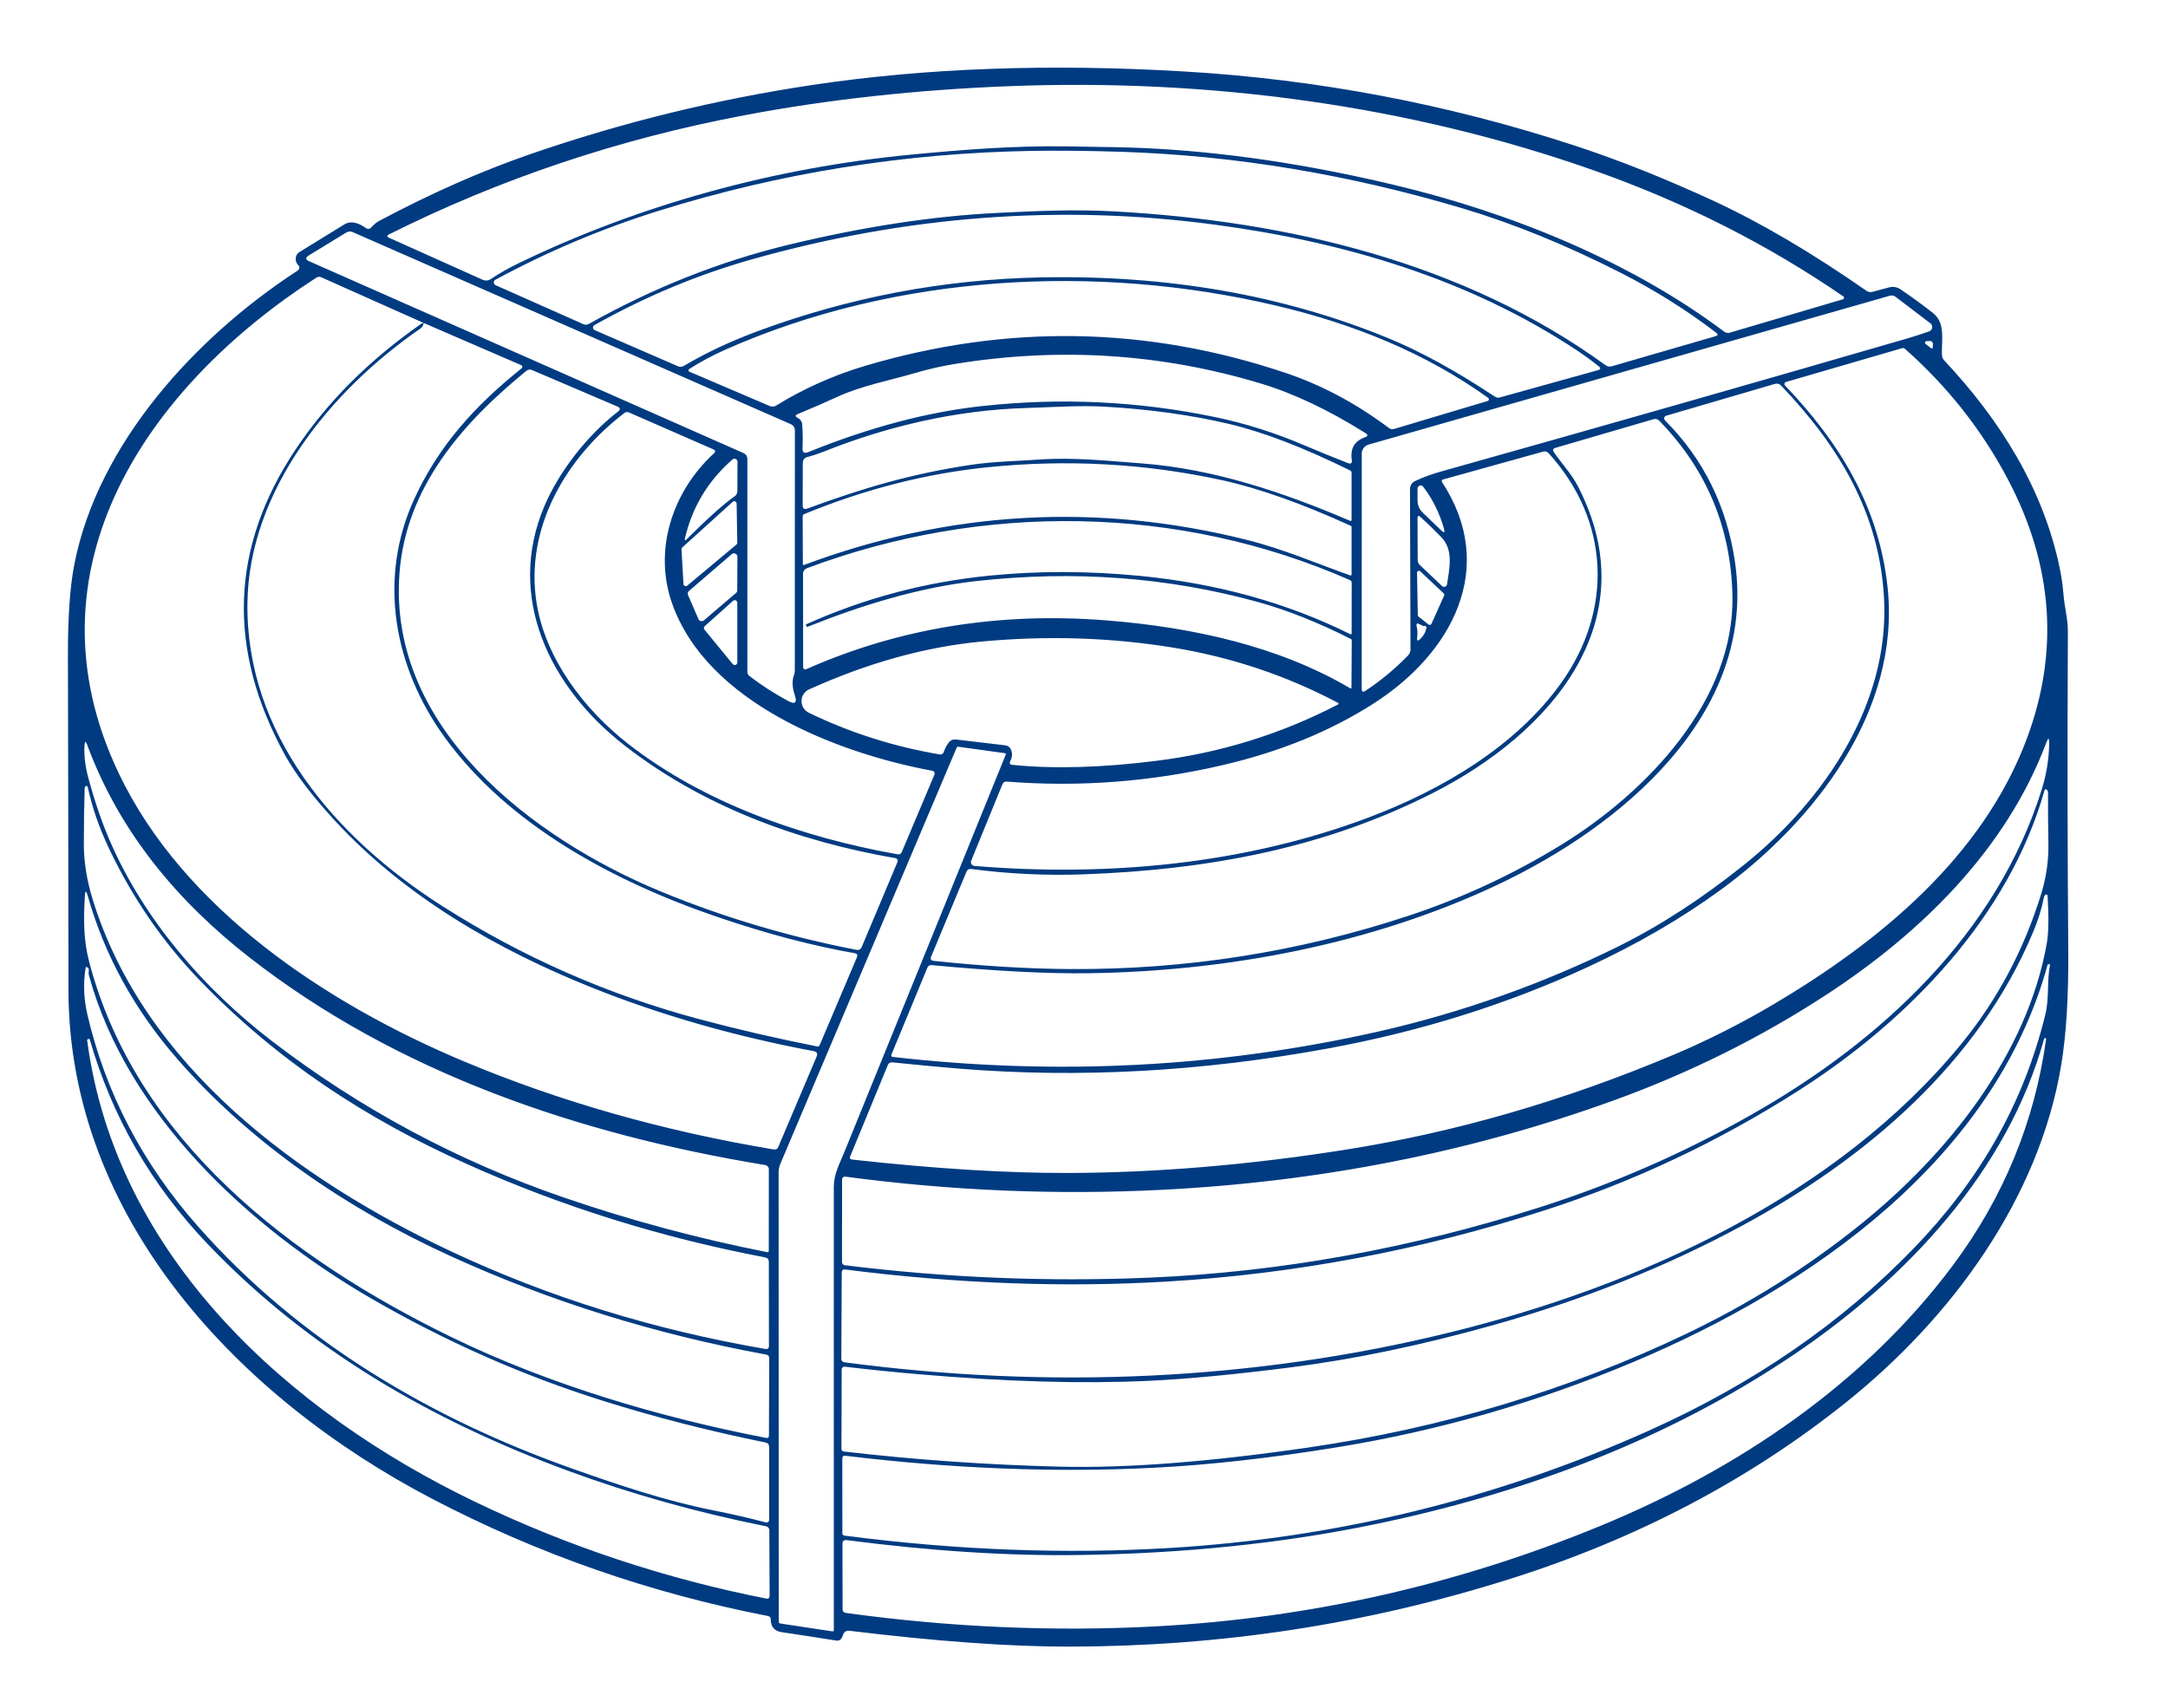 <svg width="118" height="93" viewBox="0 0 118 93" fill="none" xmlns="http://www.w3.org/2000/svg">
<path d="M16.218 14.417C16.118 14.31 16.079 14.178 16.101 14.018C16.109 13.959 16.13 13.901 16.163 13.851C16.196 13.8 16.24 13.758 16.292 13.726C17.073 13.25 17.886 12.748 18.733 12.222C19.124 11.98 19.567 12.164 19.903 12.41C20.014 12.489 20.117 12.478 20.211 12.376C20.331 12.244 20.467 12.118 20.627 12.032C23.46 10.522 26.213 9.305 28.887 8.383C33.893 6.656 39.022 5.4 44.273 4.617C50.407 3.702 57.124 3.459 64.426 3.889C71.715 4.317 78.821 5.666 85.743 7.938C88.088 8.707 90.566 9.692 93.174 10.893C95.776 12.09 98.58 13.736 101.585 15.829C101.686 15.9 101.797 15.92 101.918 15.887L102.824 15.645C102.926 15.617 103.034 15.611 103.139 15.629C103.244 15.646 103.345 15.686 103.434 15.746C104.025 16.145 104.614 16.574 105.199 17.032C105.92 17.597 105.658 18.542 105.698 19.34C105.704 19.447 105.744 19.54 105.818 19.619C108.862 22.864 111.207 26.593 112.107 30.93C112.205 31.407 112.273 31.878 112.31 32.345C112.362 33.038 112.553 33.683 112.55 34.395C112.521 40.714 112.529 46.505 112.572 51.767C112.59 54.249 112.463 56.317 112.19 57.97C110.979 65.269 106.207 71.779 100.411 76.398C95.155 80.589 89.095 83.771 82.231 85.944C74.31 88.449 66.422 89.627 58.218 89.643C54.975 89.647 50.972 89.358 46.211 88.777C46.148 88.769 46.083 88.782 46.027 88.815C45.971 88.848 45.928 88.898 45.903 88.958L45.839 89.124C45.777 89.273 45.665 89.336 45.503 89.311C44.412 89.137 43.424 88.985 42.539 88.854C42.149 88.794 41.953 88.563 41.95 88.16C41.95 88.058 41.9 87.996 41.8 87.976C35.364 86.726 29.273 84.6 23.526 81.598C12.971 76.088 3.738 66.304 3.725 53.882C3.721 47.17 3.712 41.121 3.697 35.733C3.691 33.593 3.81 31.908 4.055 30.678C5.343 24.174 10.586 18.392 16.178 14.745C16.322 14.651 16.335 14.542 16.218 14.417ZM75.949 10.083C82.2 11.575 88.725 14.211 93.843 18.054C93.939 18.126 94.044 18.144 94.157 18.109L100.303 16.295C100.32 16.291 100.334 16.281 100.346 16.269C100.357 16.256 100.364 16.24 100.367 16.223C100.369 16.207 100.367 16.189 100.36 16.174C100.353 16.158 100.342 16.145 100.328 16.136C96.22 13.312 91.714 11.033 86.809 9.297C76.666 5.709 65.738 4.273 54.961 4.69C49.878 4.887 45.069 5.414 40.536 6.271C33.688 7.562 27.219 9.732 21.13 12.781C21.116 12.788 21.105 12.798 21.097 12.811C21.089 12.824 21.085 12.839 21.085 12.854C21.085 12.869 21.09 12.884 21.099 12.896C21.107 12.909 21.119 12.919 21.133 12.925L26.268 15.23C26.339 15.262 26.417 15.276 26.495 15.269C26.572 15.263 26.647 15.237 26.712 15.193C27.189 14.876 27.692 14.59 28.222 14.334C34.87 11.114 42.231 9.119 49.613 8.416C52.386 8.149 55.192 7.928 58.036 7.968C60.111 7.995 61.513 8.026 62.245 8.06C66.564 8.257 71.132 8.931 75.949 10.083ZM35.89 11.464C32.793 12.43 29.817 13.685 26.962 15.23C26.934 15.244 26.912 15.266 26.897 15.292C26.882 15.319 26.874 15.349 26.875 15.38C26.877 15.41 26.887 15.44 26.904 15.466C26.922 15.492 26.946 15.512 26.974 15.525L31.753 17.649C31.855 17.694 31.955 17.689 32.051 17.634C35.562 15.663 39.193 14.225 42.946 13.318C47.004 12.34 50.771 11.765 54.246 11.593C56.363 11.486 58.495 11.391 60.63 11.507C70.126 12.029 79.686 14.291 87.385 19.88C87.49 19.956 87.605 19.975 87.73 19.939L93.374 18.303C93.51 18.264 93.522 18.201 93.411 18.115C91.809 16.886 90.063 15.791 88.174 14.831C85.204 13.323 82.345 12.16 79.597 11.341C73.508 9.524 67.288 8.462 60.997 8.263C59.265 8.208 57.664 8.191 56.194 8.214C49.243 8.328 42.475 9.412 35.89 11.464ZM66.077 12.225C57.722 11.114 49.345 11.743 40.946 14.113C37.986 14.948 35.121 16.144 32.35 17.701C32.326 17.715 32.306 17.736 32.292 17.761C32.279 17.786 32.272 17.814 32.274 17.841C32.275 17.869 32.284 17.896 32.3 17.919C32.315 17.942 32.337 17.96 32.363 17.971L36.907 19.942C37.014 19.987 37.116 19.98 37.215 19.923C38.427 19.205 39.779 18.57 41.273 18.017C46.241 16.18 51.371 15.208 56.662 15.101C63.536 14.964 69.824 16.062 75.523 18.395C77.286 19.115 79.229 20.179 81.353 21.587C81.443 21.648 81.541 21.663 81.648 21.633L86.972 20.153C87.124 20.11 87.139 20.04 87.015 19.942C86.633 19.635 86.243 19.349 85.845 19.085C79.966 15.184 73.151 13.165 66.077 12.225ZM40.678 24.997V36.571C40.678 36.616 40.688 36.66 40.708 36.701C40.728 36.741 40.757 36.777 40.792 36.804C41.435 37.298 42.132 37.748 42.884 38.155C43.276 38.368 43.401 38.262 43.257 37.839C43.117 37.423 43.103 37.062 43.214 36.755C43.244 36.671 43.26 36.584 43.26 36.494L43.263 23.422C43.263 23.353 43.242 23.285 43.204 23.227C43.166 23.168 43.111 23.122 43.047 23.094L19.198 12.637C19.076 12.584 18.958 12.592 18.843 12.661L16.807 13.907C16.612 14.026 16.619 14.132 16.828 14.223L40.459 24.662C40.605 24.728 40.678 24.839 40.678 24.997ZM23.058 17.581C23.048 17.71 22.982 17.817 22.861 17.901C17.953 21.286 13.544 26.743 13.467 32.827C13.375 39.929 18.206 45.583 24.056 49.315C28.417 52.098 33.083 54.153 38.053 55.481C40.126 56.036 42.27 56.532 44.486 56.97C44.511 56.975 44.537 56.971 44.56 56.959C44.582 56.947 44.6 56.928 44.609 56.905L46.643 52.108C46.694 51.987 46.655 51.916 46.526 51.893C44.227 51.49 41.771 50.844 39.156 49.956C33.358 47.992 27.636 44.88 24.201 40.135C21.422 36.298 20.563 31.491 22.547 27.167C23.89 24.233 25.874 22.075 28.351 20.083C28.466 19.991 28.457 19.916 28.323 19.859L23.058 17.581L17.491 15.098C17.396 15.055 17.305 15.062 17.217 15.117C8.011 21.053 1.174 30.994 6.455 42.081C9.967 49.453 17.728 54.631 25.289 57.798C30.502 59.982 36.11 61.575 42.114 62.577C42.231 62.596 42.313 62.551 42.36 62.442L44.446 57.522C44.516 57.356 44.462 57.257 44.286 57.224C40.011 56.422 36.007 55.277 32.273 53.787C27.07 51.709 22.014 48.796 18.206 44.653C16.973 43.31 16.073 42.123 15.504 41.089C12.347 35.337 12.539 29.801 16.08 24.481C17.807 21.887 20.097 19.597 22.95 17.612C22.963 17.602 22.978 17.595 22.997 17.591C23.017 17.588 23.038 17.585 23.058 17.581ZM80.995 21.657C77.572 19.202 73.647 17.624 69.448 16.636C59.709 14.337 48.75 14.917 39.458 19.045C38.778 19.348 38.127 19.698 37.505 20.095C37.493 20.103 37.484 20.114 37.478 20.127C37.472 20.14 37.469 20.154 37.471 20.168C37.472 20.182 37.477 20.195 37.485 20.207C37.493 20.218 37.504 20.227 37.517 20.233L41.889 22.102C42.012 22.156 42.132 22.146 42.249 22.075C43.771 21.14 45.394 20.417 47.117 19.908C54.813 17.633 62.431 17.764 69.972 20.301C71.929 20.958 73.805 21.958 75.6 23.303C75.685 23.364 75.777 23.38 75.878 23.352L80.964 21.832C80.982 21.827 80.999 21.817 81.011 21.804C81.024 21.79 81.032 21.773 81.035 21.755C81.039 21.736 81.037 21.717 81.029 21.7C81.022 21.683 81.01 21.668 80.995 21.657ZM77.03 26.182C77.455 25.985 77.902 25.82 78.37 25.687C87.303 23.179 95.79 20.756 103.831 18.419C104.221 18.305 104.611 18.178 104.999 18.039C105.042 18.024 105.079 17.997 105.108 17.963C105.137 17.928 105.157 17.886 105.164 17.842C105.171 17.797 105.166 17.751 105.15 17.709C105.133 17.667 105.105 17.631 105.07 17.603L103.169 16.157C103.126 16.124 103.076 16.101 103.023 16.091C102.97 16.081 102.915 16.084 102.864 16.099L74.485 24.205C74.379 24.235 74.287 24.298 74.221 24.385C74.154 24.472 74.118 24.578 74.118 24.687L74.115 37.492C74.115 37.66 74.185 37.698 74.325 37.605C75.169 37.045 75.94 36.403 76.639 35.681C76.727 35.589 76.771 35.478 76.771 35.35L76.743 26.627C76.743 26.533 76.77 26.442 76.821 26.363C76.872 26.284 76.944 26.221 77.03 26.182ZM104.802 18.72L105.113 18.963C105.12 18.968 105.129 18.971 105.138 18.972C105.147 18.973 105.157 18.972 105.165 18.968C105.174 18.965 105.181 18.959 105.186 18.951C105.192 18.944 105.195 18.935 105.196 18.926L105.205 18.775C105.218 18.626 105.148 18.555 104.996 18.564L104.848 18.573C104.831 18.574 104.815 18.58 104.802 18.59C104.789 18.601 104.779 18.615 104.774 18.631C104.769 18.647 104.769 18.664 104.774 18.68C104.779 18.695 104.789 18.71 104.802 18.72ZM97.155 20.988C100.149 24.113 102.281 27.627 102.74 31.998C103.446 38.729 98.745 44.739 93.621 48.468C91.489 50.019 89.087 51.412 86.415 52.648C82.029 54.676 77.327 56.151 72.307 57.074C65.422 58.341 58.72 58.708 52.201 58.176C51.053 58.082 49.843 57.968 48.571 57.835C48.45 57.823 48.367 57.872 48.322 57.983L46.276 62.949C46.233 63.055 46.268 63.114 46.381 63.127C50.832 63.62 54.73 63.864 58.076 63.857C62.899 63.847 67.951 63.425 73.231 62.59C79.216 61.644 85.182 59.916 91.128 57.406C92.991 56.618 94.821 55.69 96.619 54.622C102.34 51.221 107.916 46.632 110.313 40.221C112.09 35.469 111.746 30.758 109.281 26.086C107.868 23.408 106.003 21.044 103.686 18.993C103.639 18.95 103.586 18.938 103.526 18.956L97.207 20.795C97.188 20.8 97.17 20.811 97.156 20.825C97.141 20.84 97.131 20.857 97.126 20.877C97.121 20.896 97.12 20.917 97.126 20.936C97.131 20.956 97.141 20.974 97.155 20.988ZM71.004 24.248C71.76 24.571 72.545 24.891 73.361 25.209C73.531 25.274 73.603 25.217 73.576 25.037C73.484 24.417 73.724 24.005 74.297 23.803C74.46 23.746 74.468 23.671 74.322 23.579C72.323 22.325 70.433 21.427 68.65 20.887C63.23 19.246 57.672 18.888 51.976 19.813C51.263 19.929 50.567 20.087 49.887 20.285C48.457 20.706 46.898 20.994 45.571 21.605C44.885 21.922 44.172 22.232 43.432 22.535C43.272 22.601 43.269 22.673 43.423 22.753C43.571 22.827 43.651 22.952 43.663 23.128C43.694 23.547 43.699 23.972 43.679 24.401C43.669 24.633 43.771 24.704 43.987 24.616C47.319 23.264 50.486 22.426 53.489 22.102C57.746 21.64 61.954 21.84 66.111 22.701C67.769 23.045 69.4 23.56 71.004 24.248ZM35.964 48.532C39.355 49.932 42.904 50.991 46.609 51.709C46.751 51.736 46.849 51.682 46.905 51.549L48.849 46.924C48.857 46.903 48.861 46.881 48.86 46.858C48.859 46.836 48.852 46.814 48.841 46.794C48.83 46.774 48.815 46.757 48.797 46.744C48.778 46.731 48.757 46.722 48.735 46.718C43.328 45.779 38.222 43.873 33.983 40.574C29.919 37.409 27.535 32.517 29.624 27.566C30.419 25.687 31.937 23.726 33.632 22.409C33.78 22.295 33.767 22.201 33.595 22.127L28.961 20.147C28.846 20.098 28.74 20.113 28.644 20.193C25.175 23.023 22.1 26.51 21.743 31.2C21.096 39.641 29.007 45.656 35.964 48.532ZM94.964 47.05C99.296 43.566 102.842 38.33 102.546 32.603C102.309 27.974 100.119 24.315 96.936 20.985C96.844 20.891 96.734 20.863 96.606 20.899L90.685 22.633C90.66 22.641 90.638 22.655 90.62 22.673C90.602 22.692 90.589 22.715 90.582 22.74C90.576 22.765 90.576 22.791 90.582 22.816C90.589 22.841 90.602 22.863 90.62 22.882C92.715 24.983 93.986 27.553 94.431 30.592C95.648 38.901 88.186 45.036 81.43 48.204C74.593 51.411 66.783 52.878 59.247 52.983C57.002 53.014 54.156 52.866 50.71 52.541C50.597 52.531 50.519 52.578 50.475 52.682L48.513 57.427C48.508 57.438 48.506 57.451 48.507 57.463C48.507 57.476 48.511 57.488 48.517 57.498C48.524 57.509 48.532 57.518 48.543 57.525C48.553 57.532 48.565 57.536 48.578 57.538C57.551 58.567 66.353 58.109 74.984 56.166C79.584 55.128 84.048 53.52 88.072 51.528C90.356 50.398 92.653 48.906 94.964 47.05ZM44.828 24.589C44.536 24.705 44.245 24.801 43.953 24.877C43.781 24.922 43.694 25.033 43.694 25.209L43.688 27.511C43.688 27.689 43.771 27.747 43.938 27.686C46.908 26.596 49.563 25.792 52.9 25.298C54.123 25.12 55.325 25.104 56.557 25.018C58.415 24.886 60.297 25.089 62.171 25.23C66.037 25.528 69.821 26.783 73.469 28.349C73.532 28.377 73.564 28.356 73.564 28.284V25.743C73.564 25.679 73.535 25.634 73.478 25.608C70.935 24.353 68.727 23.507 66.854 23.069C64.808 22.59 62.583 22.282 60.177 22.142C58.729 22.059 57.364 22.167 55.907 22.21C52.133 22.314 48.346 23.18 44.828 24.589ZM29.211 32.863C29.707 35.893 31.811 38.634 34.174 40.484C38.263 43.686 43.62 45.58 48.861 46.51C48.966 46.528 49.039 46.488 49.08 46.39L50.861 42.166C50.869 42.146 50.873 42.124 50.872 42.102C50.871 42.081 50.865 42.059 50.855 42.04C50.845 42.02 50.83 42.003 50.812 41.99C50.795 41.977 50.774 41.968 50.753 41.964C45.574 41.003 38.484 38.259 36.58 32.848C35.557 29.945 36.587 26.771 38.857 24.681C38.958 24.589 38.946 24.515 38.82 24.46L34.22 22.449C34.184 22.433 34.144 22.428 34.105 22.433C34.065 22.437 34.027 22.453 33.995 22.477C30.8 24.908 28.542 28.769 29.211 32.863ZM58.985 47.599C56.929 47.673 54.888 47.576 52.863 47.308C52.74 47.291 52.654 47.34 52.604 47.455L50.682 52.074C50.622 52.215 50.669 52.294 50.821 52.311C53.48 52.593 55.942 52.741 58.206 52.756C64.532 52.797 70.684 51.83 76.663 49.855C79.592 48.887 82.37 47.595 84.997 45.979C89.619 43.136 94.425 38.133 94.293 32.406C94.208 28.713 92.882 25.547 90.315 22.91C90.223 22.816 90.114 22.787 89.989 22.824L84.662 24.38C84.522 24.421 84.493 24.501 84.575 24.619C84.994 25.227 85.518 25.779 85.857 26.424C89.745 33.861 84.323 39.938 78.044 43.143C72.15 46.151 65.846 47.347 58.985 47.599ZM84.979 37.17C87.798 33.21 87.632 28.361 84.295 24.678C84.209 24.584 84.104 24.554 83.981 24.589L78.534 26.105C78.52 26.108 78.508 26.115 78.498 26.124C78.488 26.133 78.481 26.144 78.476 26.157C78.471 26.17 78.469 26.184 78.471 26.198C78.472 26.212 78.477 26.225 78.484 26.237C81.559 30.93 78.999 35.595 74.75 38.308C72.388 39.819 69.64 40.937 66.505 41.663C62.636 42.563 58.732 42.859 54.795 42.55C54.682 42.54 54.604 42.588 54.561 42.694L52.86 46.856C52.848 46.887 52.843 46.919 52.846 46.952C52.849 46.984 52.859 47.015 52.876 47.043C52.893 47.071 52.916 47.094 52.944 47.111C52.972 47.129 53.003 47.139 53.036 47.142C60.282 47.743 67.75 47.05 74.507 44.499C78.469 43.004 82.52 40.626 84.979 37.17ZM39.988 27.016C40.082 26.949 40.131 26.857 40.133 26.74L40.142 25.141C40.142 25.109 40.133 25.077 40.116 25.05C40.099 25.023 40.074 25.001 40.045 24.988C40.015 24.975 39.983 24.97 39.95 24.975C39.919 24.98 39.889 24.994 39.865 25.015C38.521 26.188 37.656 27.639 37.267 29.367C37.266 29.375 37.267 29.383 37.27 29.39C37.274 29.397 37.279 29.403 37.286 29.407C37.293 29.41 37.301 29.412 37.308 29.411C37.316 29.41 37.323 29.407 37.329 29.401C38.51 28.225 39.396 27.43 39.988 27.016ZM73.521 28.625C70.849 27.407 68.514 26.58 66.518 26.142C62.326 25.227 58.056 24.994 53.707 25.442C50.376 25.786 47.065 26.634 43.774 27.986C43.717 28.011 43.688 28.055 43.688 28.118L43.697 30.715C43.697 30.722 43.699 30.73 43.703 30.736C43.706 30.742 43.711 30.748 43.717 30.752C43.723 30.756 43.73 30.759 43.737 30.76C43.745 30.761 43.752 30.76 43.759 30.758C51.656 27.807 59.684 27.35 67.843 29.386C69.796 29.874 71.589 30.647 73.49 31.326C73.499 31.329 73.508 31.33 73.516 31.329C73.525 31.328 73.534 31.325 73.541 31.32C73.548 31.315 73.554 31.308 73.558 31.301C73.562 31.294 73.564 31.285 73.564 31.277V28.689C73.564 28.659 73.55 28.637 73.521 28.625ZM78.595 28.787C78.355 27.94 77.978 27.177 77.464 26.498C77.443 26.468 77.412 26.447 77.377 26.436C77.343 26.425 77.305 26.425 77.271 26.437C77.236 26.449 77.206 26.471 77.185 26.5C77.164 26.53 77.153 26.566 77.153 26.602V27.231C77.153 27.501 77.251 27.73 77.446 27.916L78.444 28.876C78.604 29.03 78.655 29 78.595 28.787ZM40.083 29.647C40.098 29.635 40.11 29.619 40.118 29.602C40.126 29.584 40.13 29.565 40.13 29.546L40.093 27.409C40.092 27.385 40.085 27.362 40.071 27.342C40.058 27.322 40.039 27.306 40.017 27.297C39.995 27.287 39.971 27.284 39.947 27.288C39.923 27.291 39.901 27.301 39.883 27.317L37.132 29.806C37.118 29.819 37.107 29.835 37.1 29.852C37.093 29.87 37.09 29.889 37.092 29.908L37.2 31.792C37.201 31.816 37.208 31.839 37.222 31.858C37.236 31.878 37.254 31.893 37.276 31.902C37.298 31.912 37.322 31.915 37.346 31.911C37.369 31.907 37.391 31.897 37.409 31.881L40.083 29.647ZM78.49 31.906C78.512 31.926 78.538 31.939 78.567 31.946C78.595 31.952 78.625 31.95 78.652 31.94C78.68 31.931 78.704 31.914 78.723 31.892C78.742 31.869 78.754 31.843 78.758 31.814C78.882 30.97 79.137 29.951 78.444 29.239C78.068 28.852 77.694 28.489 77.32 28.149C77.207 28.047 77.151 28.071 77.153 28.223L77.162 30.5C77.163 30.549 77.174 30.597 77.195 30.642C77.215 30.686 77.243 30.727 77.28 30.761L78.49 31.906ZM43.867 33.993C47.046 32.563 50.395 31.676 53.914 31.332C56.537 31.074 59.243 31.08 62.032 31.35C66.232 31.758 70.054 32.816 73.496 34.527C73.504 34.531 73.512 34.532 73.52 34.532C73.528 34.532 73.536 34.529 73.543 34.525C73.55 34.52 73.556 34.515 73.56 34.507C73.565 34.5 73.567 34.492 73.567 34.484L73.57 31.731C73.57 31.659 73.538 31.609 73.475 31.581C64.173 27.48 53.476 27.348 43.922 30.933C43.859 30.956 43.804 30.998 43.766 31.053C43.727 31.108 43.706 31.173 43.707 31.24L43.713 36.28C43.713 36.429 43.782 36.474 43.919 36.415C48.968 34.186 54.418 33.307 60.27 33.778C64.906 34.15 69.611 35.178 73.499 37.477C73.505 37.48 73.512 37.481 73.519 37.481C73.525 37.481 73.532 37.479 73.538 37.476C73.544 37.472 73.549 37.468 73.552 37.462C73.556 37.456 73.558 37.45 73.558 37.443L73.573 34.849C73.573 34.823 73.561 34.803 73.536 34.791C71.749 33.885 70.05 33.209 68.437 32.765C63.545 31.421 58.447 31.043 53.144 31.633C50.035 31.976 46.889 32.949 43.965 34.119C43.932 34.133 43.909 34.124 43.895 34.091L43.861 34.008C43.859 34.002 43.861 33.997 43.867 33.993ZM40.062 32.28C40.082 32.263 40.098 32.241 40.11 32.217C40.121 32.192 40.127 32.166 40.127 32.139L40.136 30.31C40.136 30.274 40.125 30.239 40.106 30.209C40.086 30.178 40.059 30.154 40.026 30.14C39.993 30.125 39.956 30.119 39.921 30.125C39.885 30.13 39.852 30.145 39.825 30.169L37.495 32.176C37.465 32.202 37.444 32.237 37.436 32.275C37.427 32.314 37.431 32.354 37.446 32.391L38.016 33.704C38.028 33.731 38.046 33.755 38.068 33.774C38.091 33.793 38.118 33.806 38.147 33.813C38.176 33.82 38.206 33.819 38.234 33.812C38.263 33.805 38.289 33.791 38.312 33.772L40.062 32.28ZM77.304 31.105C77.289 31.09 77.27 31.08 77.25 31.076C77.229 31.072 77.208 31.075 77.189 31.083C77.169 31.091 77.153 31.105 77.142 31.122C77.131 31.14 77.125 31.161 77.126 31.181L77.169 33.486C77.169 33.502 77.172 33.517 77.178 33.531C77.185 33.544 77.194 33.556 77.206 33.566L77.751 33.999C77.763 34.009 77.778 34.016 77.793 34.019C77.809 34.023 77.825 34.023 77.84 34.019C77.855 34.016 77.87 34.009 77.882 33.999C77.894 33.989 77.904 33.977 77.911 33.962L78.601 32.422C78.61 32.401 78.613 32.379 78.608 32.358C78.604 32.336 78.593 32.317 78.577 32.302L77.304 31.105ZM39.883 36.154C39.901 36.176 39.926 36.192 39.954 36.2C39.982 36.208 40.011 36.207 40.038 36.197C40.065 36.187 40.089 36.169 40.105 36.145C40.121 36.122 40.13 36.093 40.13 36.065V32.814C40.13 32.788 40.122 32.761 40.108 32.739C40.093 32.716 40.073 32.698 40.048 32.687C40.024 32.676 39.996 32.672 39.97 32.676C39.943 32.681 39.919 32.692 39.898 32.71L38.358 34.088C38.331 34.112 38.315 34.145 38.312 34.18C38.309 34.216 38.32 34.251 38.343 34.278L39.883 36.154ZM77.421 34.063L77.264 33.981C77.127 33.907 77.074 33.947 77.107 34.1C77.152 34.301 77.162 34.5 77.135 34.699C77.108 34.889 77.165 34.918 77.304 34.785C77.483 34.617 77.595 34.412 77.64 34.171C77.642 34.153 77.638 34.135 77.628 34.119C77.601 34.082 77.569 34.069 77.532 34.079C77.493 34.089 77.456 34.084 77.421 34.063ZM55.017 40.791C55.111 41 55.103 41.211 54.992 41.424C54.924 41.553 54.962 41.624 55.106 41.639C57.37 41.868 59.995 41.793 62.984 41.414C66.457 40.975 69.733 39.956 72.812 38.358C72.876 38.325 72.876 38.291 72.812 38.256C69.996 36.771 67.004 35.77 63.834 35.254C60.441 34.702 56.963 34.593 53.399 34.929C50.368 35.216 47.248 36.082 44.039 37.529C43.917 37.584 43.813 37.673 43.739 37.785C43.666 37.897 43.626 38.027 43.624 38.161C43.623 38.294 43.66 38.426 43.73 38.54C43.801 38.653 43.903 38.745 44.024 38.803C46.271 39.891 48.64 40.646 51.132 41.068C51.253 41.088 51.333 41.041 51.372 40.926C51.436 40.736 51.528 40.564 51.649 40.411C51.692 40.356 51.748 40.312 51.812 40.286C51.876 40.259 51.947 40.249 52.016 40.257L54.727 40.577C54.79 40.584 54.85 40.608 54.901 40.646C54.951 40.683 54.991 40.734 55.017 40.791ZM45.977 68.879C51.519 69.566 57.057 69.791 62.593 69.554C69.681 69.249 76.748 67.974 83.793 65.73C87.81 64.449 91.656 62.766 95.331 60.681C102.435 56.651 108.674 50.813 111.121 43.004C111.384 42.166 111.521 41.317 111.533 40.46C111.538 40.153 111.485 40.143 111.376 40.429C109.18 46.279 104.527 50.81 99.407 54.152C95.825 56.491 91.963 58.41 87.823 59.91C80.069 62.718 71.869 64.339 63.224 64.775C57.494 65.064 51.755 64.824 46.008 64.057C45.986 64.054 45.964 64.055 45.943 64.062C45.921 64.068 45.902 64.079 45.885 64.093C45.868 64.108 45.855 64.126 45.846 64.146C45.837 64.166 45.832 64.188 45.832 64.21L45.829 68.716C45.829 68.756 45.844 68.795 45.871 68.825C45.899 68.855 45.936 68.874 45.977 68.879ZM5.99 45.801C7.826 50.036 11.07 53.818 14.804 56.678C19.623 60.372 24.912 63.208 30.671 65.186C34.282 66.428 37.977 67.422 41.756 68.167C41.767 68.169 41.778 68.169 41.788 68.166C41.799 68.164 41.808 68.159 41.817 68.152C41.825 68.145 41.832 68.137 41.836 68.127C41.841 68.117 41.843 68.107 41.843 68.096L41.846 63.658C41.846 63.602 41.825 63.547 41.789 63.504C41.752 63.462 41.701 63.433 41.645 63.425C31.497 61.755 21.635 58.4 13.609 52.148C9.678 49.085 6.51 45.322 4.745 40.549C4.663 40.326 4.615 40.333 4.6 40.571C4.565 41.115 4.634 41.706 4.807 42.344C5.15 43.619 5.544 44.771 5.99 45.801ZM45.94 62.758C48.886 55.521 51.819 48.297 54.739 41.086C54.743 41.078 54.744 41.068 54.743 41.059C54.742 41.05 54.74 41.041 54.735 41.033C54.73 41.025 54.724 41.018 54.716 41.013C54.708 41.008 54.699 41.005 54.69 41.003L52.158 40.653C52.117 40.647 52.088 40.663 52.071 40.699L42.468 63.372C42.409 63.514 42.379 63.665 42.379 63.817L42.385 88.28C42.385 88.341 42.416 88.376 42.477 88.384L45.296 88.811C45.354 88.819 45.383 88.794 45.383 88.737C45.385 80.671 45.385 72.631 45.383 64.618C45.383 63.925 45.681 63.388 45.94 62.758ZM24.574 68.136C29.861 70.62 35.553 72.387 41.652 73.437C41.787 73.459 41.854 73.403 41.852 73.268L41.846 68.701C41.846 68.561 41.777 68.479 41.639 68.452C35.956 67.368 30.558 65.678 25.446 63.385C19.9 60.898 15.085 57.749 10.827 53.32C8.855 51.27 7.228 48.904 5.947 46.221C5.402 45.079 5.012 43.954 4.776 42.845C4.77 42.818 4.754 42.8 4.73 42.79C4.719 42.785 4.71 42.785 4.702 42.79C4.642 42.806 4.612 42.844 4.609 42.903C4.579 43.885 4.563 44.905 4.563 45.963C4.565 46.923 4.723 47.916 5.038 48.944C7.829 58.041 16.228 64.213 24.574 68.136ZM45.965 74.164C57.01 75.631 68.215 75.18 78.993 72.519C89.311 69.971 100.002 65.07 106.746 56.835C108.695 54.457 110.143 51.743 111.09 48.692C111.375 47.769 111.509 46.835 111.49 45.89C111.472 44.934 111.465 44.018 111.469 43.143C111.469 43.073 111.44 43.02 111.382 42.983C111.329 42.95 111.294 42.965 111.278 43.026C109.352 49.867 103.924 55.515 97.934 59.345C93.555 62.145 88.93 64.328 84.058 65.895C77.327 68.064 70.477 69.356 63.508 69.769C57.888 70.102 52.055 69.883 46.008 69.112C45.879 69.096 45.814 69.152 45.814 69.281L45.792 73.968C45.792 74.082 45.85 74.148 45.965 74.164ZM24.543 72.78C29.913 75.395 35.961 77.172 41.695 78.28C41.8 78.3 41.852 78.257 41.852 78.151L41.867 73.943C41.867 73.831 41.812 73.764 41.701 73.744C35.631 72.628 29.903 70.84 24.515 68.378C18.93 65.831 13.667 62.255 9.656 57.657C7.317 54.973 5.689 52.007 4.773 48.759C4.689 48.465 4.637 48.471 4.619 48.778C4.548 49.996 4.536 51.138 4.844 52.326C7.385 62.086 15.861 68.547 24.543 72.78ZM50.016 74.815C48.64 74.696 47.296 74.559 45.983 74.403C45.962 74.401 45.94 74.403 45.919 74.409C45.898 74.415 45.879 74.426 45.862 74.44C45.846 74.455 45.833 74.472 45.824 74.492C45.815 74.511 45.811 74.532 45.811 74.554L45.798 78.882C45.798 78.916 45.81 78.95 45.833 78.975C45.855 79.001 45.886 79.017 45.919 79.02C49.829 79.474 53.757 79.749 57.7 79.845C61.348 79.933 65.854 79.585 71.219 78.802C78.531 77.734 85.385 75.671 91.778 72.614C95.168 70.996 98.307 69.028 101.197 66.712C106.046 62.823 110.332 57.4 111.401 51.368C111.502 50.797 111.517 49.935 111.447 48.781C111.445 48.74 111.427 48.712 111.392 48.698C111.381 48.692 111.37 48.692 111.358 48.698C111.3 48.725 111.265 48.769 111.253 48.83C111.134 49.444 110.935 50.084 110.655 50.751C107.688 57.838 101.622 63.044 94.841 66.715C90.7 68.953 86.19 70.758 81.309 72.129C77.411 73.226 73.733 73.995 70.277 74.437C67.259 74.824 64.685 75.069 62.553 75.171C58.971 75.343 54.792 75.224 50.016 74.815ZM111.58 52.495H111.493C111.467 52.495 111.45 52.507 111.444 52.532C108.542 63.099 98.6 70.07 88.882 74.155C83.667 76.348 78.298 77.893 72.775 78.79C69.121 79.385 65.767 79.758 62.713 79.91C57.393 80.174 51.827 79.955 46.014 79.253C45.901 79.239 45.845 79.288 45.845 79.4L45.848 83.473C45.848 83.505 45.859 83.535 45.879 83.558C45.9 83.581 45.928 83.596 45.959 83.599C52.041 84.391 57.934 84.616 63.64 84.274C72.762 83.726 81.459 81.598 89.733 77.89C95.433 75.335 100.252 72.013 104.192 67.927C107.655 64.336 110.101 60.214 111.321 55.242C111.549 54.324 111.398 53.446 111.577 52.535C111.583 52.508 111.584 52.495 111.58 52.495ZM4.834 52.845C4.847 52.787 4.83 52.735 4.785 52.688C4.713 52.614 4.669 52.629 4.653 52.731C4.523 53.56 4.566 54.407 4.754 55.223C5.75 59.502 7.76 63.352 10.784 66.773C16.296 73.016 23.443 77.23 31.223 79.98C33.684 80.849 36.183 81.696 38.792 82.218C39.803 82.418 40.754 82.636 41.645 82.872C41.791 82.91 41.864 82.854 41.864 82.703L41.861 78.771C41.861 78.636 41.794 78.555 41.661 78.529C38.576 77.9 35.628 77.144 32.819 76.26C28.435 74.883 24.218 73.018 20.165 70.665C13.566 66.832 6.917 60.687 4.844 53.109C4.819 53.021 4.816 52.933 4.834 52.845ZM97.611 73.762C90.749 78.384 83.016 81.276 74.883 82.97C69.902 84.009 64.523 84.571 58.748 84.655C54.886 84.71 50.667 84.44 46.091 83.845C45.933 83.824 45.854 83.893 45.854 84.05L45.86 87.614C45.862 87.726 45.919 87.791 46.03 87.807C51.736 88.593 57.374 88.836 62.944 88.538C71.308 88.087 79.365 86.263 87.117 83.065C94.585 79.987 101.493 75.337 106.324 68.842C109.057 65.165 110.739 61.071 111.367 56.562C111.371 56.537 111.361 56.522 111.336 56.516C111.293 56.507 111.265 56.524 111.253 56.565C109.281 63.701 103.843 69.563 97.611 73.762ZM30.908 80.066C23.511 77.341 16.779 73.473 11.289 67.712C8.224 64.496 6.088 60.782 4.881 56.571C4.876 56.56 4.868 56.556 4.856 56.559L4.773 56.577C4.75 56.581 4.74 56.594 4.742 56.617C6.289 68.391 15.688 76.871 25.88 81.77C30.913 84.186 36.194 85.94 41.725 87.031C41.745 87.035 41.766 87.034 41.786 87.029C41.806 87.025 41.824 87.015 41.84 87.002C41.856 86.989 41.868 86.973 41.877 86.954C41.885 86.936 41.889 86.916 41.889 86.895L41.873 83.304C41.874 83.254 41.856 83.206 41.824 83.167C41.792 83.128 41.747 83.102 41.698 83.093C37.919 82.334 34.322 81.325 30.908 80.066Z" fill="#003B81"/>
</svg>
